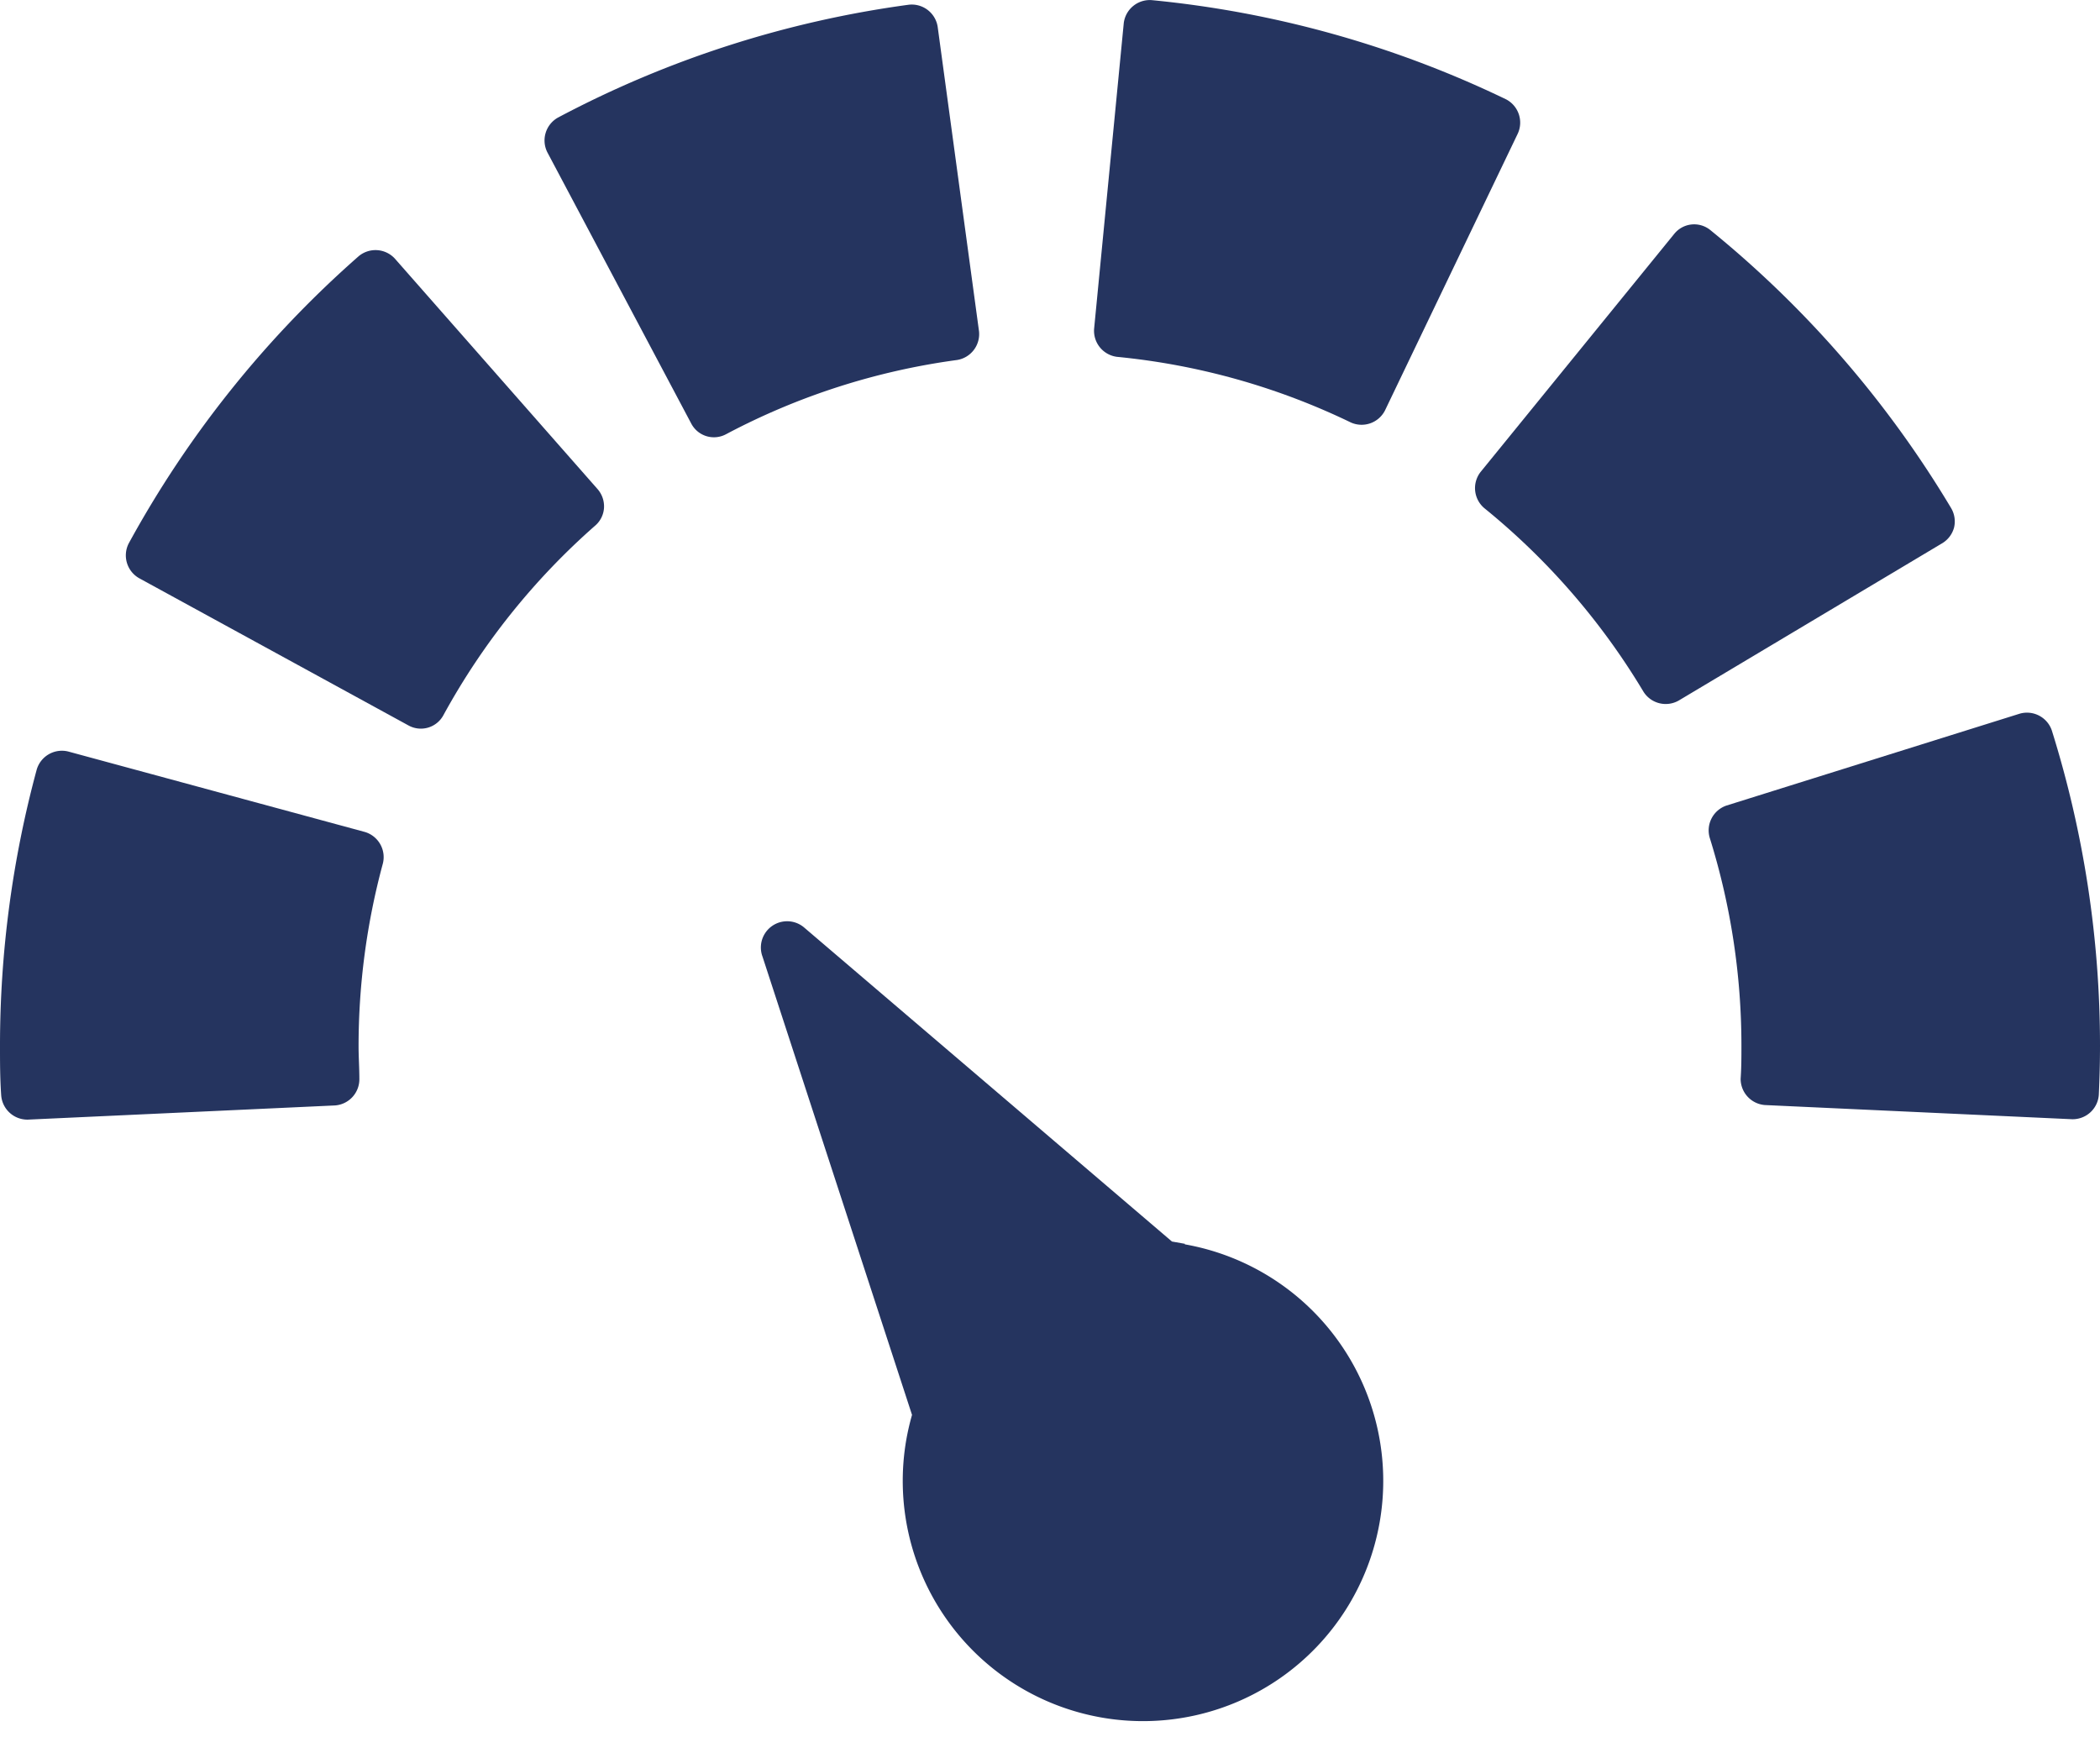 <svg xmlns="http://www.w3.org/2000/svg" width="16" height="13.398" viewBox="0 0 16 13.398"><defs><style>.a{fill:#25345f;}</style></defs><g transform="translate(0 -90.922)"><g transform="translate(0 90.922)"><path class="a" d="M40.078,166.741a.2.2,0,0,0-.048-.141l-1.546-1.758a.2.2,0,0,0-.275-.018,8.041,8.041,0,0,0-1.752,2.188.2.2,0,0,0,.078.265l2.054,1.123a.195.195,0,0,0,.265-.078,5.316,5.316,0,0,1,1.159-1.447A.194.194,0,0,0,40.078,166.741Z" transform="translate(-35.476 -162.872)"/><path class="a" d="M159.953,96.439a.195.195,0,0,0,.264.081,5.254,5.254,0,0,1,1.761-.566.2.2,0,0,0,.167-.22l-.315-2.32a.2.2,0,0,0-.22-.167,7.975,7.975,0,0,0-2.673.86.2.2,0,0,0-.081.264Z" transform="translate(-154.686 -93.211)"/><path class="a" d="M2.779,311.369l-2.26-.613a.2.2,0,0,0-.239.137A8.059,8.059,0,0,0,0,313c0,.122,0,.245.009.375a.2.2,0,0,0,.195.186H.213l2.339-.108a.2.2,0,0,0,.186-.2c0-.088-.006-.169-.006-.249a5.326,5.326,0,0,1,.185-1.394A.2.2,0,0,0,2.779,311.369Z" transform="translate(0 -305.03)"/><path class="a" d="M322.211,92.679a7.979,7.979,0,0,0-2.7-.756.2.2,0,0,0-.213.175l-.226,2.33a.2.2,0,0,0,.175.213,5.256,5.256,0,0,1,1.781.5.2.2,0,0,0,.26-.091L322.3,92.94A.2.2,0,0,0,322.211,92.679Z" transform="translate(-310.736 -91.922)"/><path class="a" d="M434.27,159.673a.2.2,0,0,0-.022-.148,8.045,8.045,0,0,0-1.835-2.119.195.195,0,0,0-.274.028l-1.477,1.816a.2.2,0,0,0,.028.274,5.318,5.318,0,0,1,1.214,1.4.2.2,0,0,0,.268.067l2.01-1.2A.2.2,0,0,0,434.27,159.673Z" transform="translate(-419.382 -155.653)"/><path class="a" d="M501.095,299.866a.2.2,0,0,0-.245-.128l-2.234.7a.2.2,0,0,0-.128.244,5.31,5.31,0,0,1,.242,1.589c0,.08,0,.161-.006.249a.2.2,0,0,0,.186.2l2.339.108h.009a.2.2,0,0,0,.195-.186c.006-.13.009-.253.009-.375A8.038,8.038,0,0,0,501.095,299.866Z" transform="translate(-485.462 -294.3)"/><path class="a" d="M3.573,1.895l-.1,0L.3.028A.2.2,0,0,0,.024.3l1.729,3.24a1.863,1.863,0,0,0-.01.189,1.83,1.83,0,1,0,1.83-1.83Z" transform="matrix(0.985, 0.174, -0.174, 0.985, 5.838, 6.989)"/></g></g></svg>